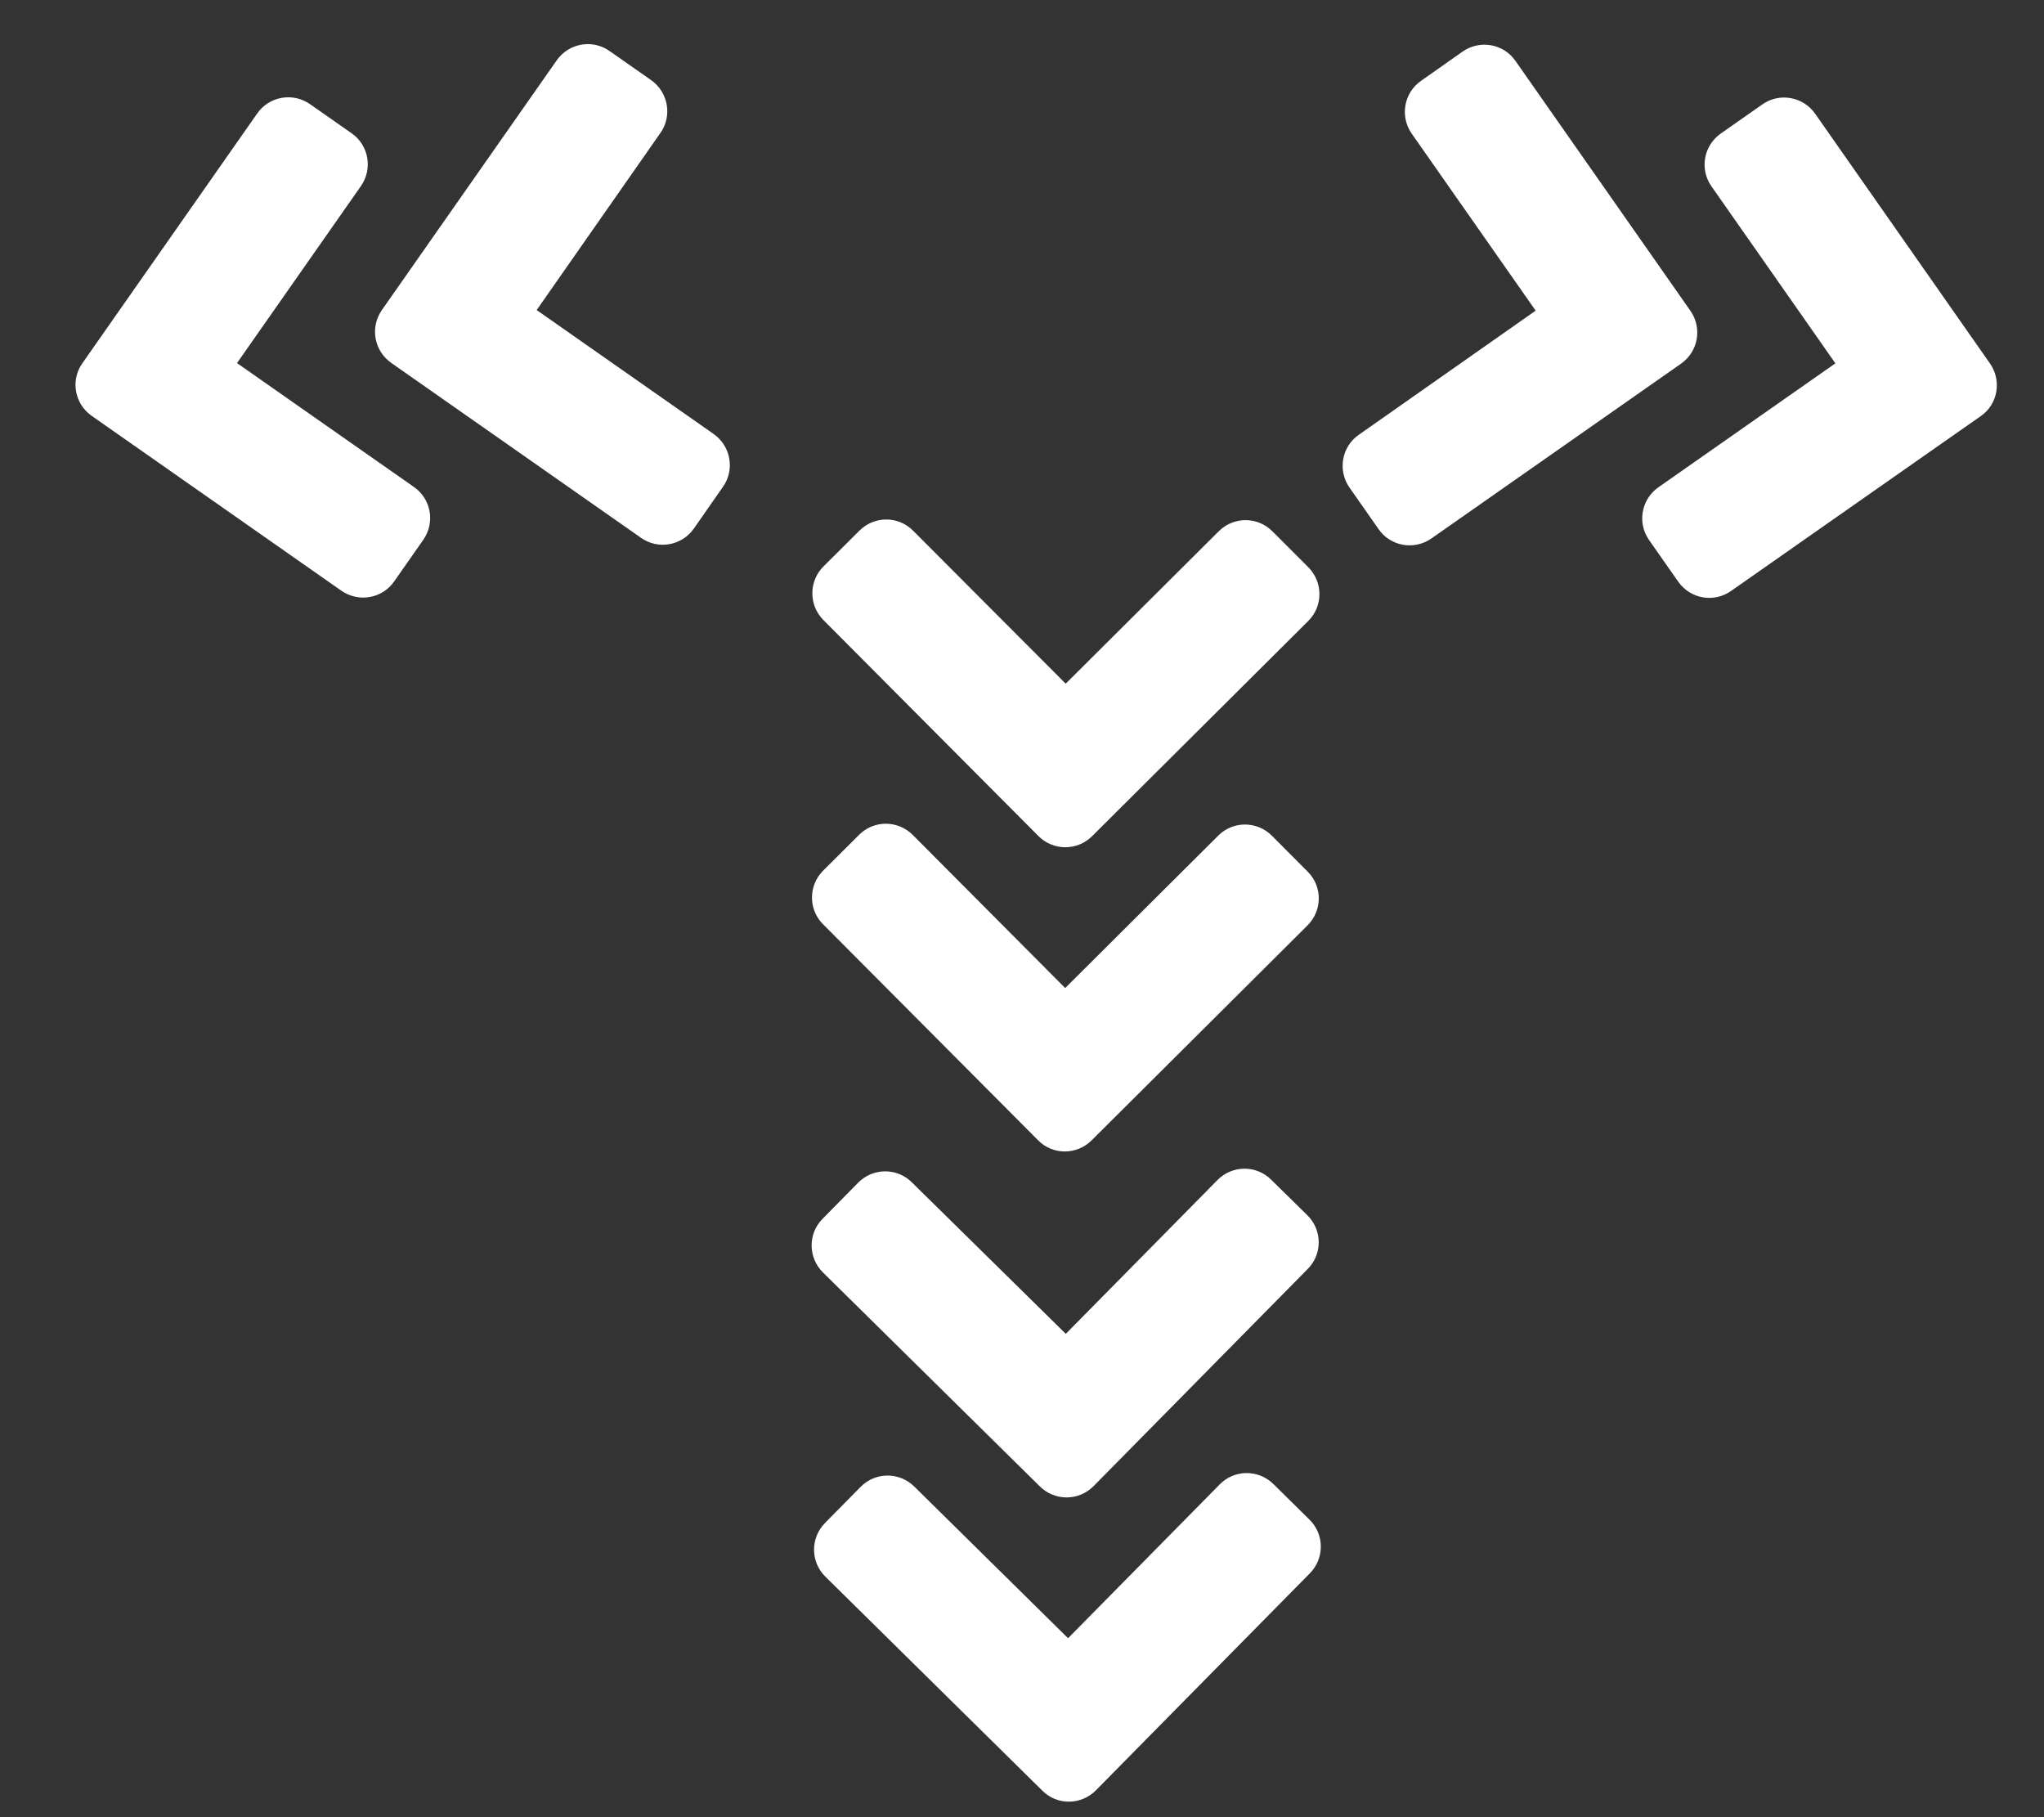 <svg width="63" height="56" viewBox="0 0 63 56" fill="none" xmlns="http://www.w3.org/2000/svg">
<rect x="0" y="0" width="63" height="56" fill="#333333" stroke="none"/>
<path d="M51.813 11.207L44.12 16.593C43.589 16.965 42.858 16.837 42.49 16.306L41.595 15.027C41.223 14.496 41.352 13.765 41.883 13.397L47.332 9.573L43.513 4.12C43.141 3.589 43.27 2.858 43.801 2.49L45.08 1.59C45.612 1.218 46.343 1.347 46.71 1.878L52.097 9.571C52.474 10.103 52.345 10.834 51.813 11.207ZM61.334 11.2L55.948 3.507C55.575 2.975 54.844 2.846 54.317 3.219L53.039 4.114C52.507 4.487 52.379 5.218 52.752 5.744L56.57 11.197L51.117 15.015C50.585 15.388 50.456 16.119 50.83 16.646L51.725 17.924C52.097 18.456 52.828 18.585 53.355 18.211L61.048 12.825C61.578 12.462 61.706 11.731 61.334 11.2Z" fill="white"/>
<path d="M11.771 9.554L17.158 1.861C17.53 1.329 18.261 1.2 18.788 1.573L20.067 2.468C20.598 2.841 20.727 3.572 20.354 4.099L16.541 9.555L21.994 13.373C22.526 13.746 22.655 14.477 22.282 15.004L21.387 16.287C21.015 16.819 20.284 16.947 19.757 16.574L12.065 11.188C11.528 10.816 11.399 10.085 11.771 9.554ZM2.827 12.816L10.52 18.203C11.052 18.575 11.783 18.447 12.15 17.916L13.045 16.637C13.418 16.105 13.289 15.375 12.758 15.007L7.305 11.189L11.123 5.736C11.495 5.204 11.367 4.473 10.836 4.106L9.557 3.211C9.026 2.839 8.295 2.967 7.927 3.498L2.541 11.191C2.167 11.713 2.295 12.444 2.827 12.816Z" fill="white"/>
<path d="M32.052 45.808L25.366 39.214C24.904 38.758 24.898 38.016 25.354 37.559L26.45 36.447C26.906 35.985 27.648 35.98 28.105 36.436L32.85 41.105L37.524 36.366C37.98 35.904 38.722 35.898 39.179 36.354L40.295 37.45C40.758 37.906 40.763 38.648 40.307 39.105L33.712 45.792C33.257 46.259 32.514 46.264 32.052 45.808ZM33.778 55.172L40.372 48.485C40.828 48.023 40.822 47.281 40.36 46.83L39.249 45.734C38.787 45.278 38.045 45.283 37.594 45.745L32.92 50.485L28.18 45.811C27.718 45.355 26.976 45.36 26.525 45.822L25.429 46.933C24.973 47.395 24.979 48.138 25.441 48.589L32.127 55.183C32.58 55.639 33.322 55.634 33.778 55.172Z" fill="white"/>
<path d="M32.006 25.764L25.38 19.109C24.922 18.649 24.924 17.907 25.384 17.453L26.49 16.352C26.95 15.894 27.692 15.896 28.145 16.356L32.847 21.069L37.564 16.372C38.024 15.914 38.766 15.915 39.219 16.375L40.325 17.481C40.783 17.941 40.782 18.684 40.322 19.137L33.666 25.763C33.206 26.226 32.464 26.224 32.006 25.764ZM33.646 35.142L40.301 28.517C40.761 28.059 40.763 27.316 40.305 26.861L39.203 25.755C38.745 25.295 38.003 25.294 37.548 25.752L32.831 30.448L28.134 25.731C27.676 25.271 26.934 25.269 26.479 25.727L25.373 26.828C24.913 27.286 24.911 28.029 25.369 28.484L31.995 35.139C32.444 35.599 33.186 35.6 33.646 35.142Z" fill="white"/>
</svg>
